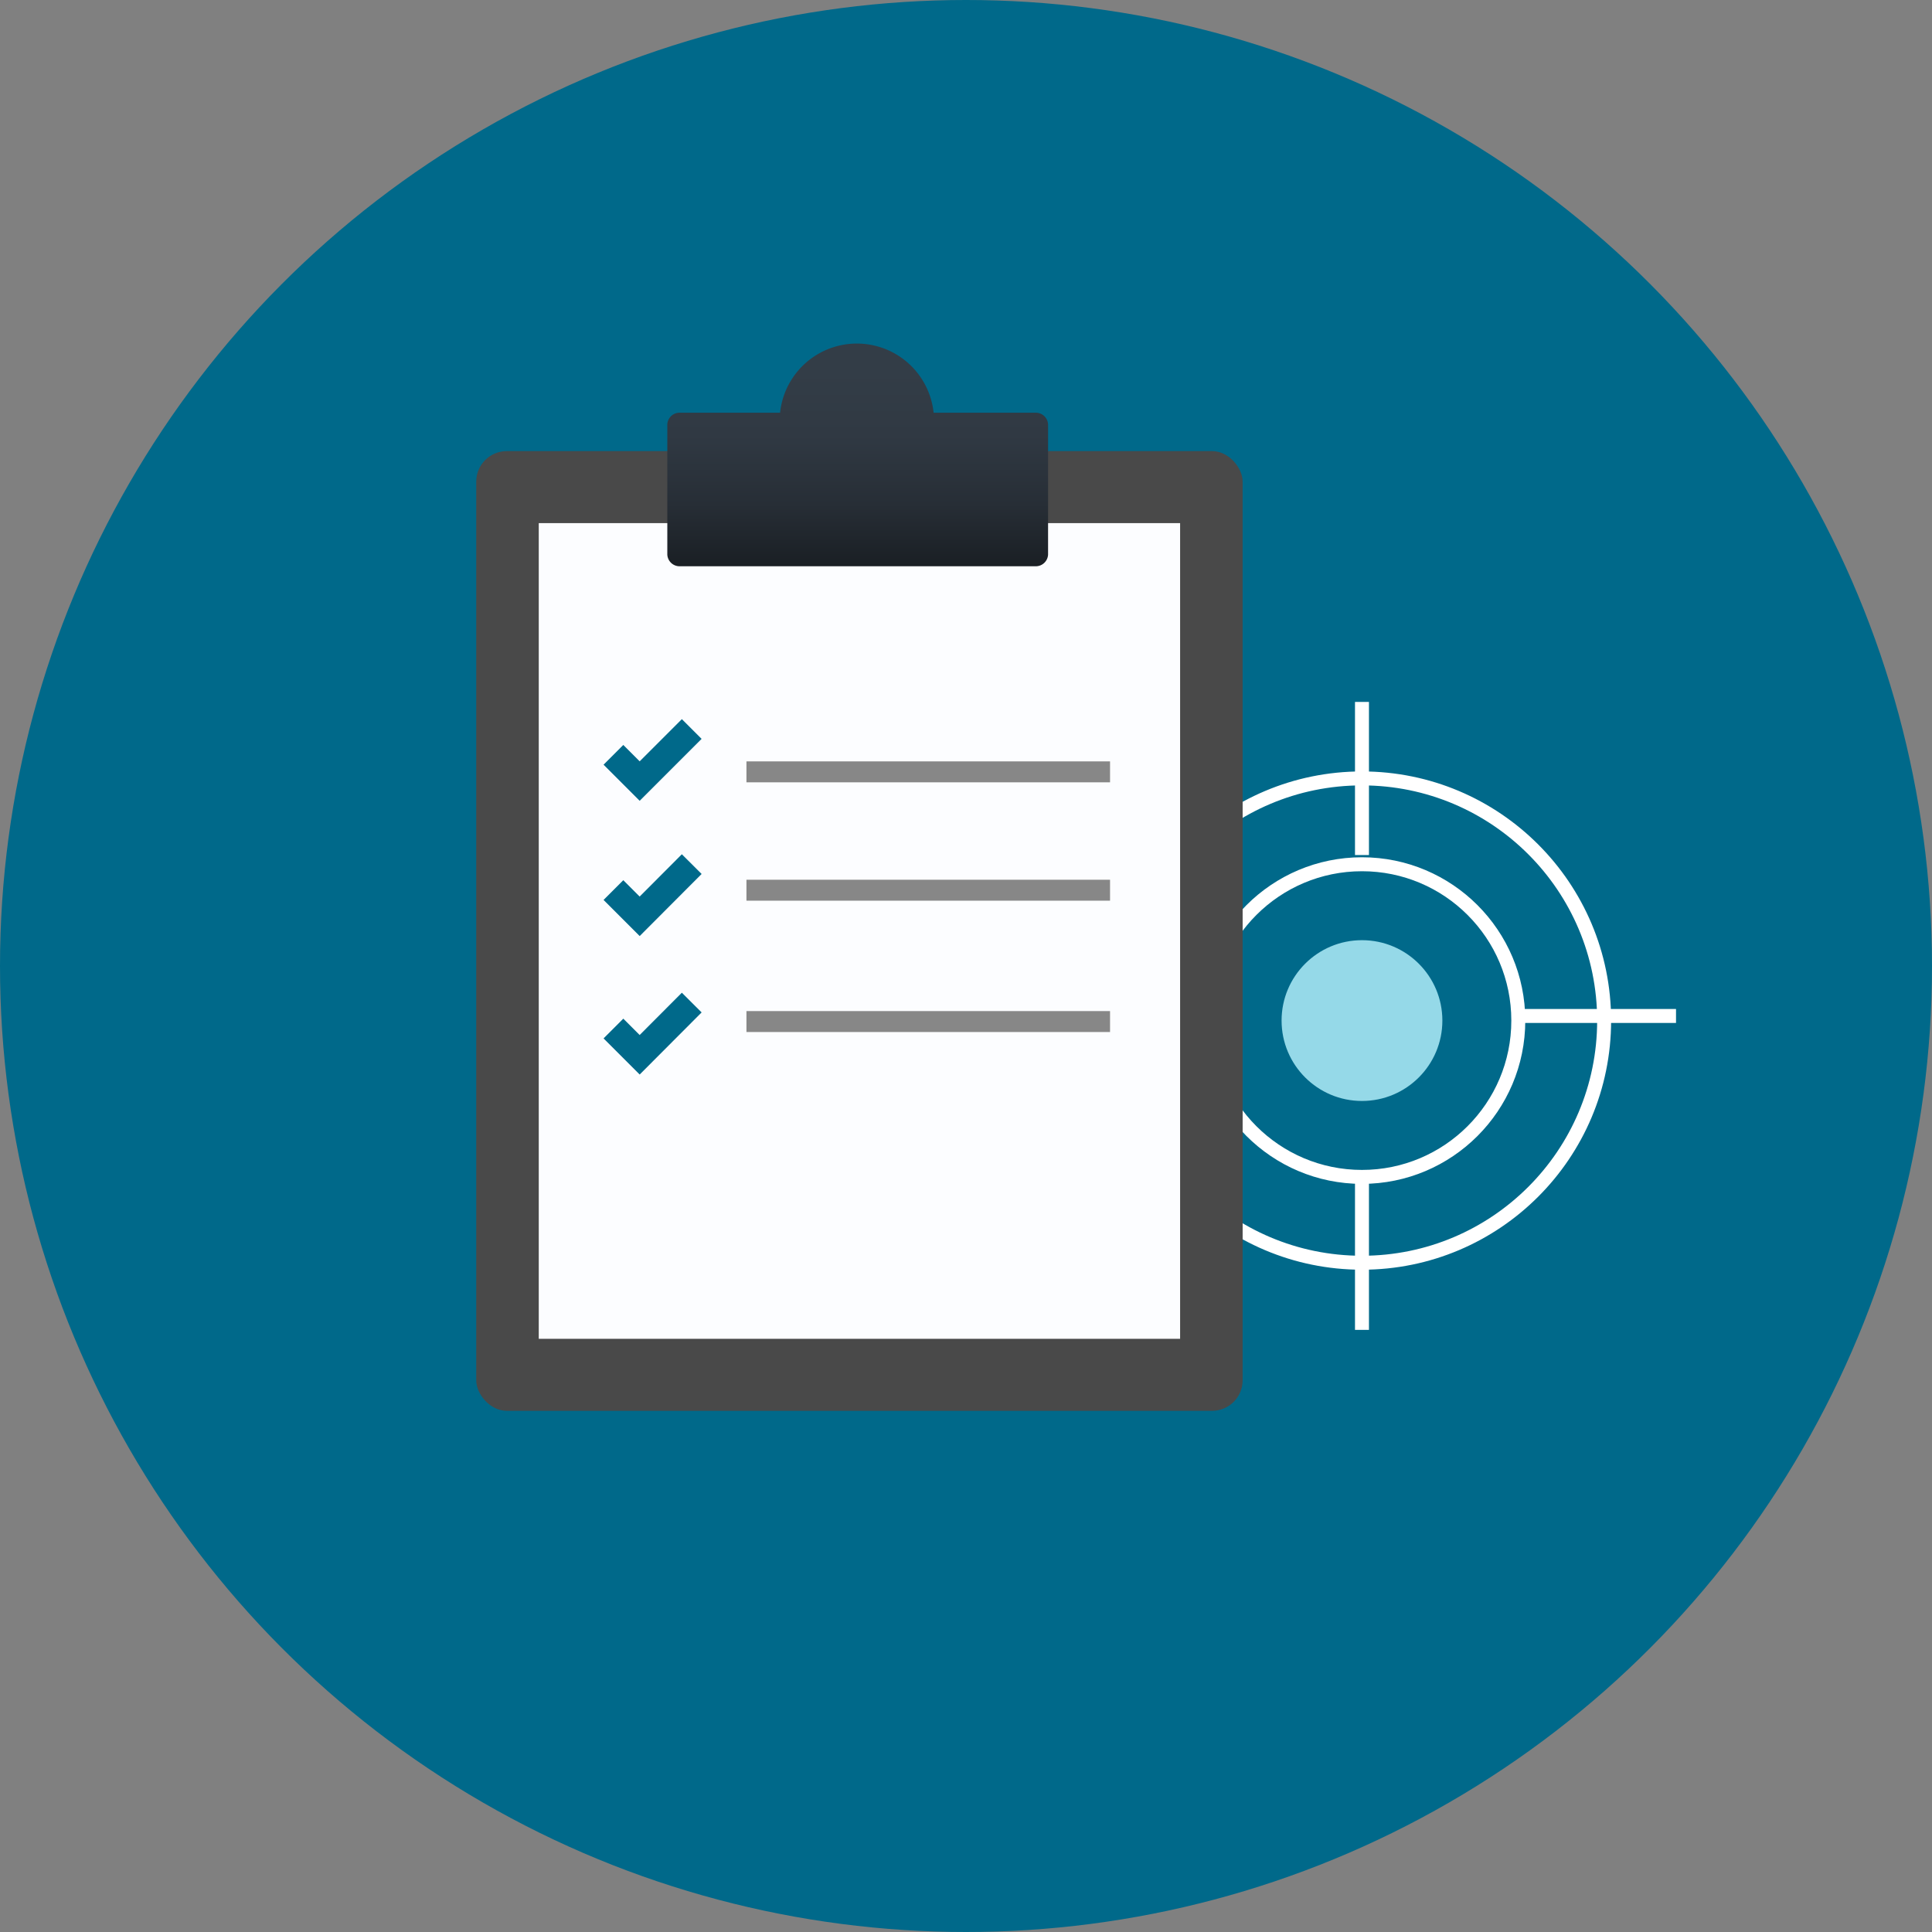 <svg xmlns="http://www.w3.org/2000/svg" xmlns:xlink="http://www.w3.org/1999/xlink" viewBox="0 0 138.42 138.42"><rect x="0" y="0" width="138.42" height="138.42" fill="#808080" stroke="none"/><defs><style>.cls-1{fill:#00698a;}.cls-2,.cls-4,.cls-8,.cls-9{fill:none;stroke-miterlimit:10;}.cls-2{stroke:#fff;}.cls-3{fill:#95d9e8;}.cls-4{stroke:#8a8b8c;}.cls-5{fill:#494949;}.cls-6{fill:#fcfdff;}.cls-7{fill:url(#linear-gradient);}.cls-8{stroke:#878787;stroke-width:1.5px;}.cls-9{stroke:#00698a;stroke-width:2px;}</style><linearGradient id="linear-gradient" x1="61.45" y1="40.57" x2="61.45" y2="24.68" gradientUnits="userSpaceOnUse"><stop offset="0" stop-color="#1a1f24"/><stop offset="0.28" stop-color="#272e36"/><stop offset="0.59" stop-color="#303943"/><stop offset="0.88" stop-color="#333d47"/><stop offset="1" stop-color="#333d47"/></linearGradient></defs><title>Asset 3</title><g id="Layer_2" data-name="Layer 2"><g id="Icons"><circle class="cls-1" cx="69.21" cy="69.21" r="69.21"/><circle class="cls-2" cx="97.58" cy="73.12" r="17.35"/><circle class="cls-2" cx="97.58" cy="73.12" r="11.2"/><circle class="cls-3" cx="97.58" cy="73.12" r="5.76"/><line class="cls-2" x1="97.58" y1="84.31" x2="97.58" y2="95.28"/><line class="cls-2" x1="97.58" y1="50.29" x2="97.58" y2="61.26"/><line class="cls-4" x1="86.06" y1="72.79" x2="75.09" y2="72.79"/><line class="cls-2" x1="120.08" y1="72.79" x2="109.11" y2="72.79"/><rect class="cls-5" x="34.12" y="32.32" width="54.91" height="68.76" rx="2.19"/><rect class="cls-6" x="38.6" y="37.48" width="45.95" height="58.44"/><path class="cls-7" d="M74.18,29.57H66.89a5.53,5.53,0,0,0-11,0H48.73a.88.88,0,0,0-.92.84v9.32a.88.88,0,0,0,.92.84H74.18a.88.88,0,0,0,.91-.84V30.41A.88.88,0,0,0,74.18,29.57Z"/><line class="cls-8" x1="53.48" y1="55.3" x2="79.53" y2="55.3"/><line class="cls-8" x1="53.48" y1="63.78" x2="79.53" y2="63.78"/><line class="cls-8" x1="53.48" y1="73.19" x2="79.53" y2="73.19"/><polyline class="cls-9" points="43.95 54.08 45.83 55.96 49.56 52.23"/><polyline class="cls-9" points="43.95 63.77 45.83 65.65 49.56 61.91"/><polyline class="cls-9" points="43.95 73.69 45.83 75.57 49.56 71.83"/></g></g></svg>